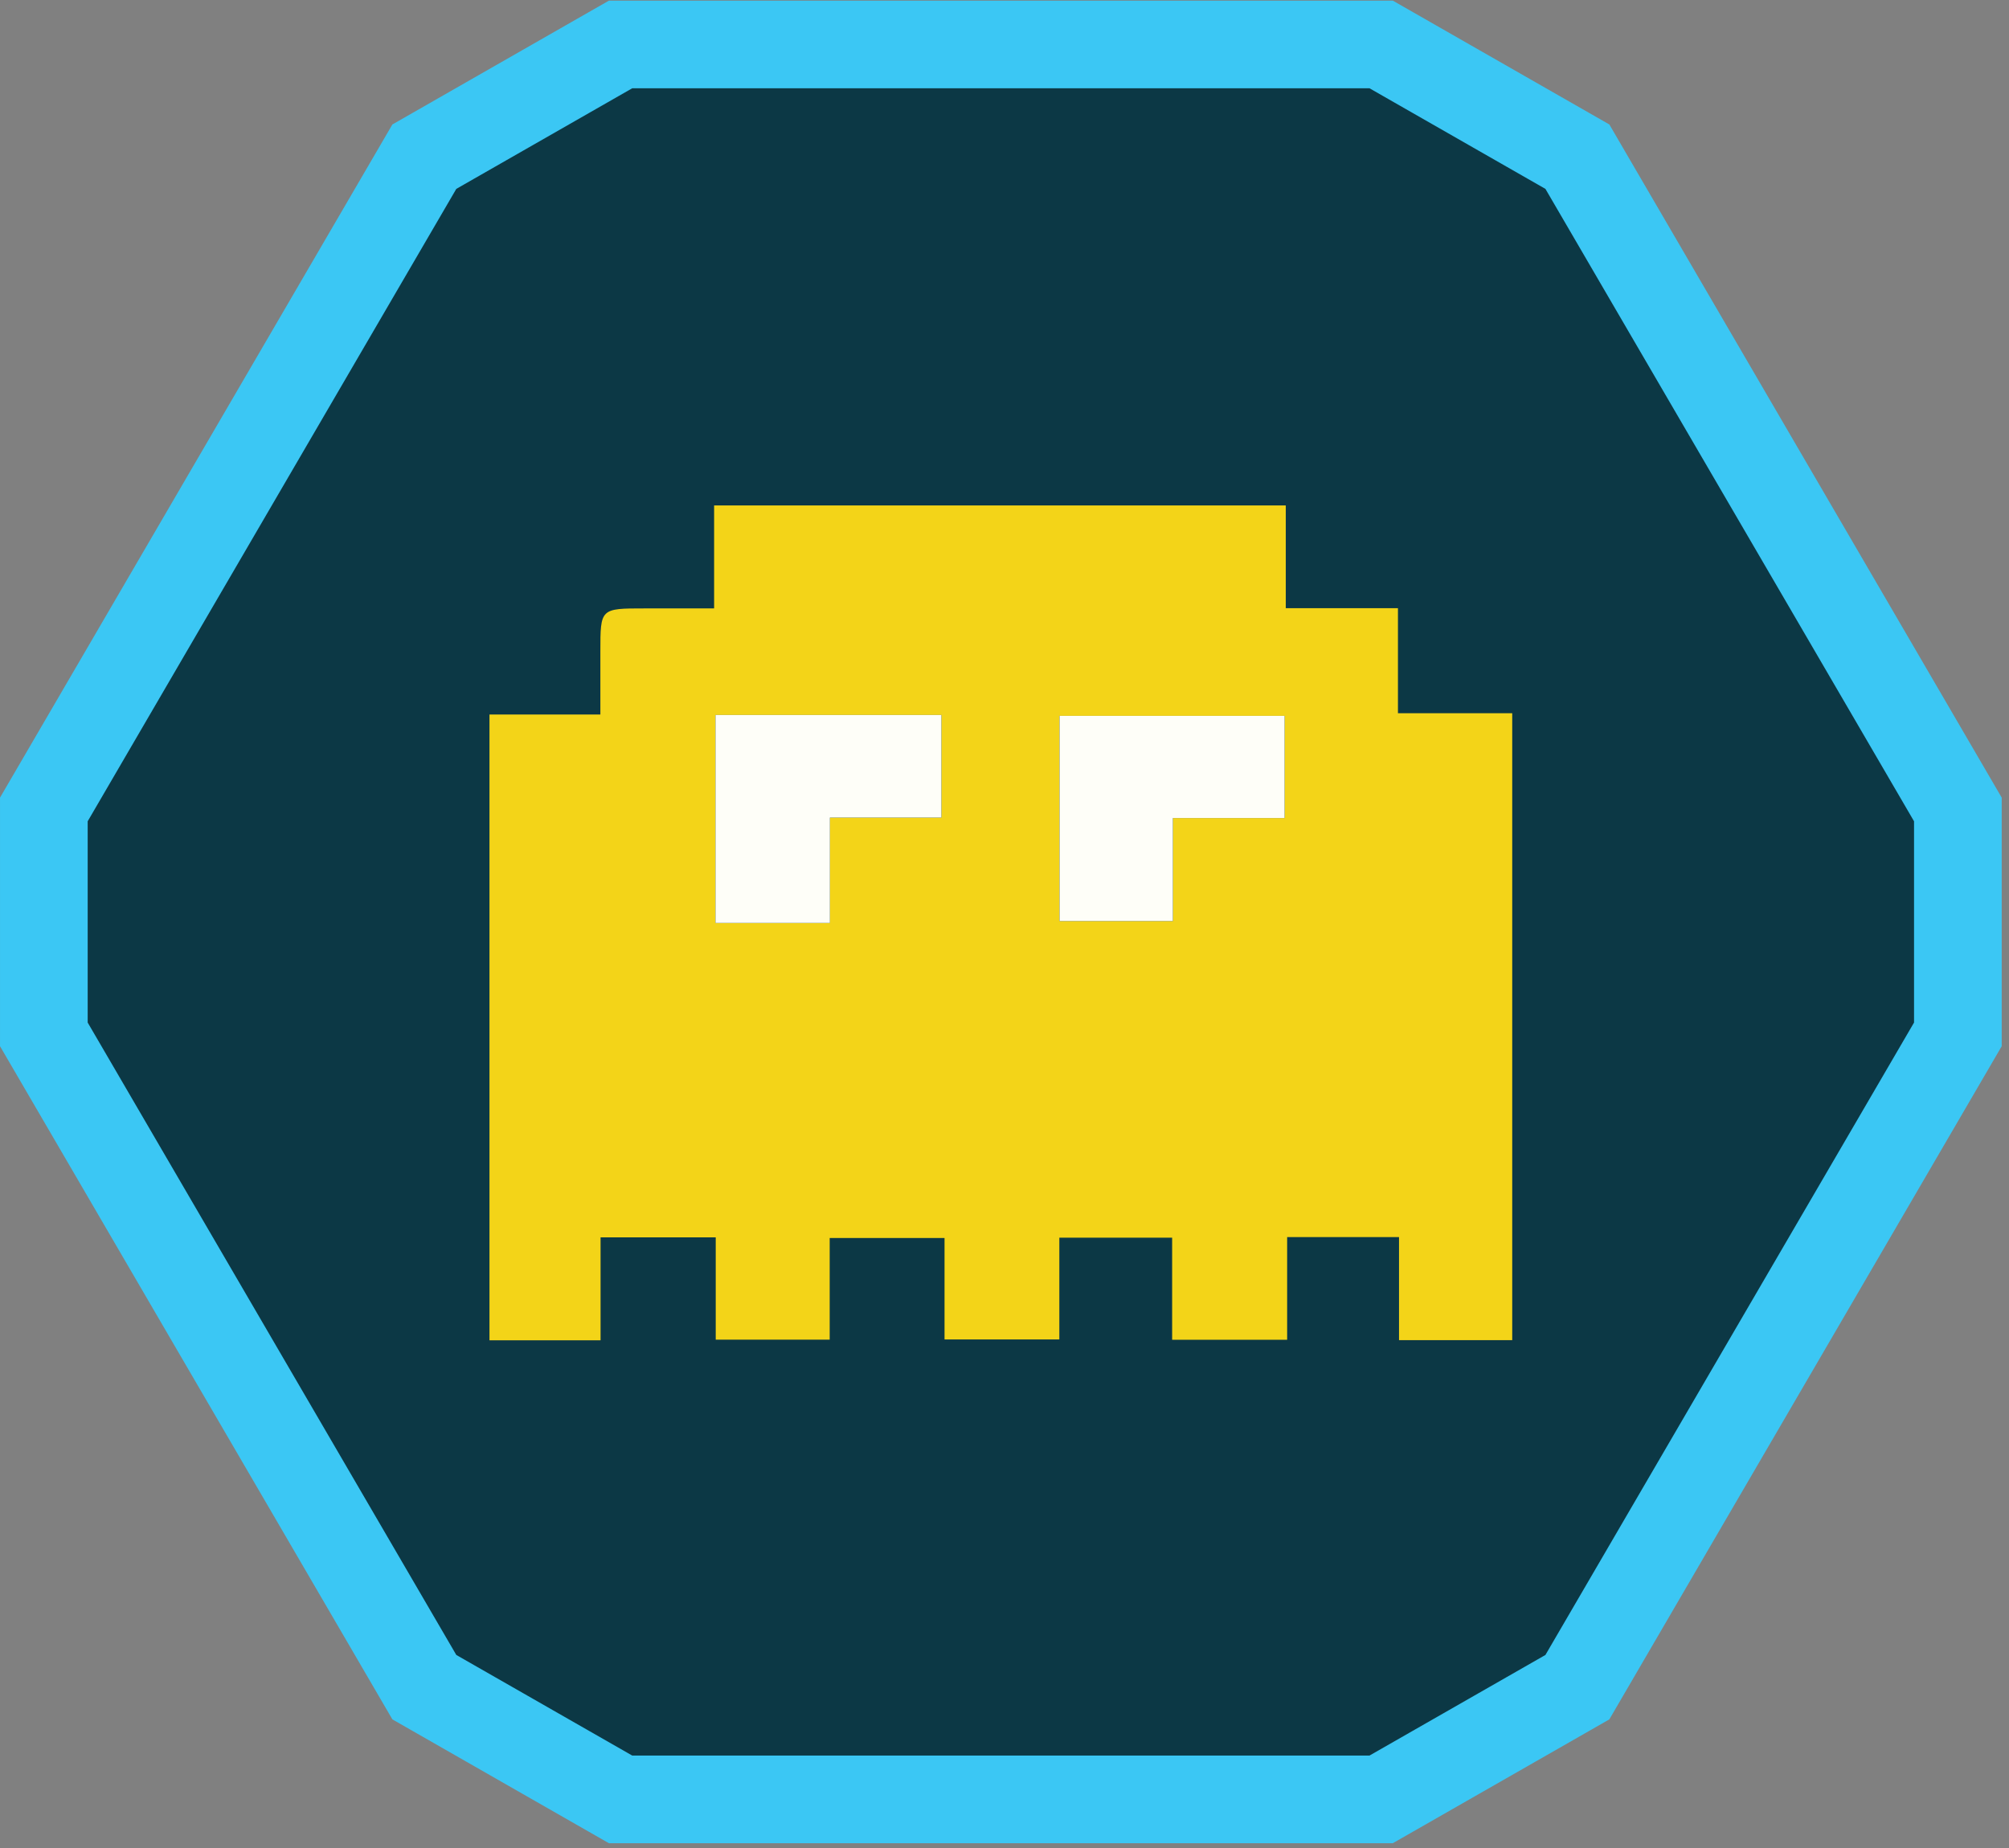 <svg width="275" height="253" viewBox="0 0 275 253" fill="none" xmlns="http://www.w3.org/2000/svg">
<rect x="0" y="0" width="275" height="253" fill="#808080" stroke="none"/>
<path d="M86.543 6.085H84.949L83.565 6.876L59.482 20.651L58.086 21.449L57.277 22.838L6.818 109.42L6.002 110.82L6.002 112.441L6.002 139.989L6.002 141.61L6.818 143.01L57.276 229.592L58.086 230.981L59.481 231.779L83.564 245.554L84.948 246.346H86.543H187.46H189.055L190.439 245.554L214.522 231.78L215.917 230.982L216.727 229.593L267.186 143.011L268.002 141.611L268.002 139.99L268.002 112.441V110.82L267.186 109.42L216.727 22.838L215.918 21.449L214.522 20.651L190.44 6.876L189.055 6.085H187.461H86.543Z" fill="#0C3845" stroke="#3BC7F4" stroke-width="12"/>
<path d="M139.19 69.194C151.527 69.194 163.551 69.194 176.003 69.194C176.003 73.886 176.003 78.414 176.003 83.26C181.291 83.26 186.159 83.26 191.357 83.26C191.357 88.116 191.357 92.657 191.357 97.641C196.723 97.641 201.771 97.641 207 97.641C207 126.488 207 154.887 207 183.47C201.871 183.47 196.898 183.47 191.504 183.47C191.504 178.804 191.504 174.16 191.504 169.367C186.221 169.367 181.356 169.367 176.19 169.367C176.19 174.062 176.19 178.615 176.19 183.418C170.849 183.418 165.804 183.418 160.447 183.418C160.447 178.787 160.447 174.232 160.447 169.446C155.195 169.446 150.243 169.446 145.006 169.446C145.006 173.985 145.006 178.542 145.006 183.375C139.683 183.375 134.63 183.375 129.291 183.375C129.291 178.883 129.291 174.325 129.291 169.491C123.972 169.491 118.927 169.491 113.571 169.491C113.571 174.046 113.571 178.6 113.571 183.403C108.313 183.403 103.353 183.403 97.972 183.403C97.972 178.854 97.972 174.218 97.972 169.398C92.582 169.398 87.607 169.398 82.208 169.398C82.208 174.069 82.208 178.71 82.208 183.497C76.922 183.497 72.058 183.497 67.001 183.497C67.001 154.961 67.001 126.558 67.001 97.821C71.944 97.821 76.82 97.821 82.181 97.821C82.181 94.722 82.181 91.945 82.181 89.168C82.181 83.295 82.181 83.295 88.219 83.295C91.249 83.295 94.278 83.295 97.751 83.295C97.751 78.643 97.751 74.112 97.751 69.194C111.753 69.194 125.314 69.194 139.19 69.194ZM160.548 119.274C160.548 116.922 160.548 114.569 160.548 111.996C165.952 111.996 170.835 111.996 175.841 111.996C175.841 107.145 175.841 102.531 175.841 98C165.384 98 155.196 98 145.034 98C145.034 107.515 145.034 116.777 145.034 126.096C150.278 126.096 155.323 126.096 160.548 126.096C160.548 123.849 160.548 121.87 160.548 119.274ZM106.208 126.361C108.562 126.361 110.916 126.361 113.599 126.361C113.599 121.319 113.599 116.778 113.599 111.925C118.889 111.925 123.843 111.925 128.859 111.925C128.859 107.057 128.859 102.52 128.859 97.888C118.477 97.888 108.293 97.888 97.94 97.888C97.94 107.391 97.94 116.71 97.94 126.361C100.62 126.361 103.105 126.361 106.208 126.361Z" fill="#F3D418"/>
<path d="M160.548 119.582C160.548 121.87 160.548 123.849 160.548 126.096C155.323 126.096 150.278 126.096 145.034 126.096C145.034 116.777 145.034 107.515 145.034 98C155.196 98 165.384 98 175.841 98C175.841 102.531 175.841 107.145 175.841 111.996C170.835 111.996 165.952 111.996 160.548 111.996C160.548 114.569 160.548 116.922 160.548 119.582Z" fill="#FEFEF8"/>
<path d="M105.898 126.361C103.104 126.361 100.62 126.361 97.94 126.361C97.94 116.71 97.94 107.391 97.94 97.888C108.293 97.888 118.476 97.888 128.859 97.888C128.859 102.52 128.859 107.057 128.859 111.925C123.842 111.925 118.889 111.925 113.599 111.925C113.599 116.778 113.599 121.319 113.599 126.361C110.916 126.361 108.562 126.361 105.898 126.361Z" fill="#FEFEF8"/>
</svg>
